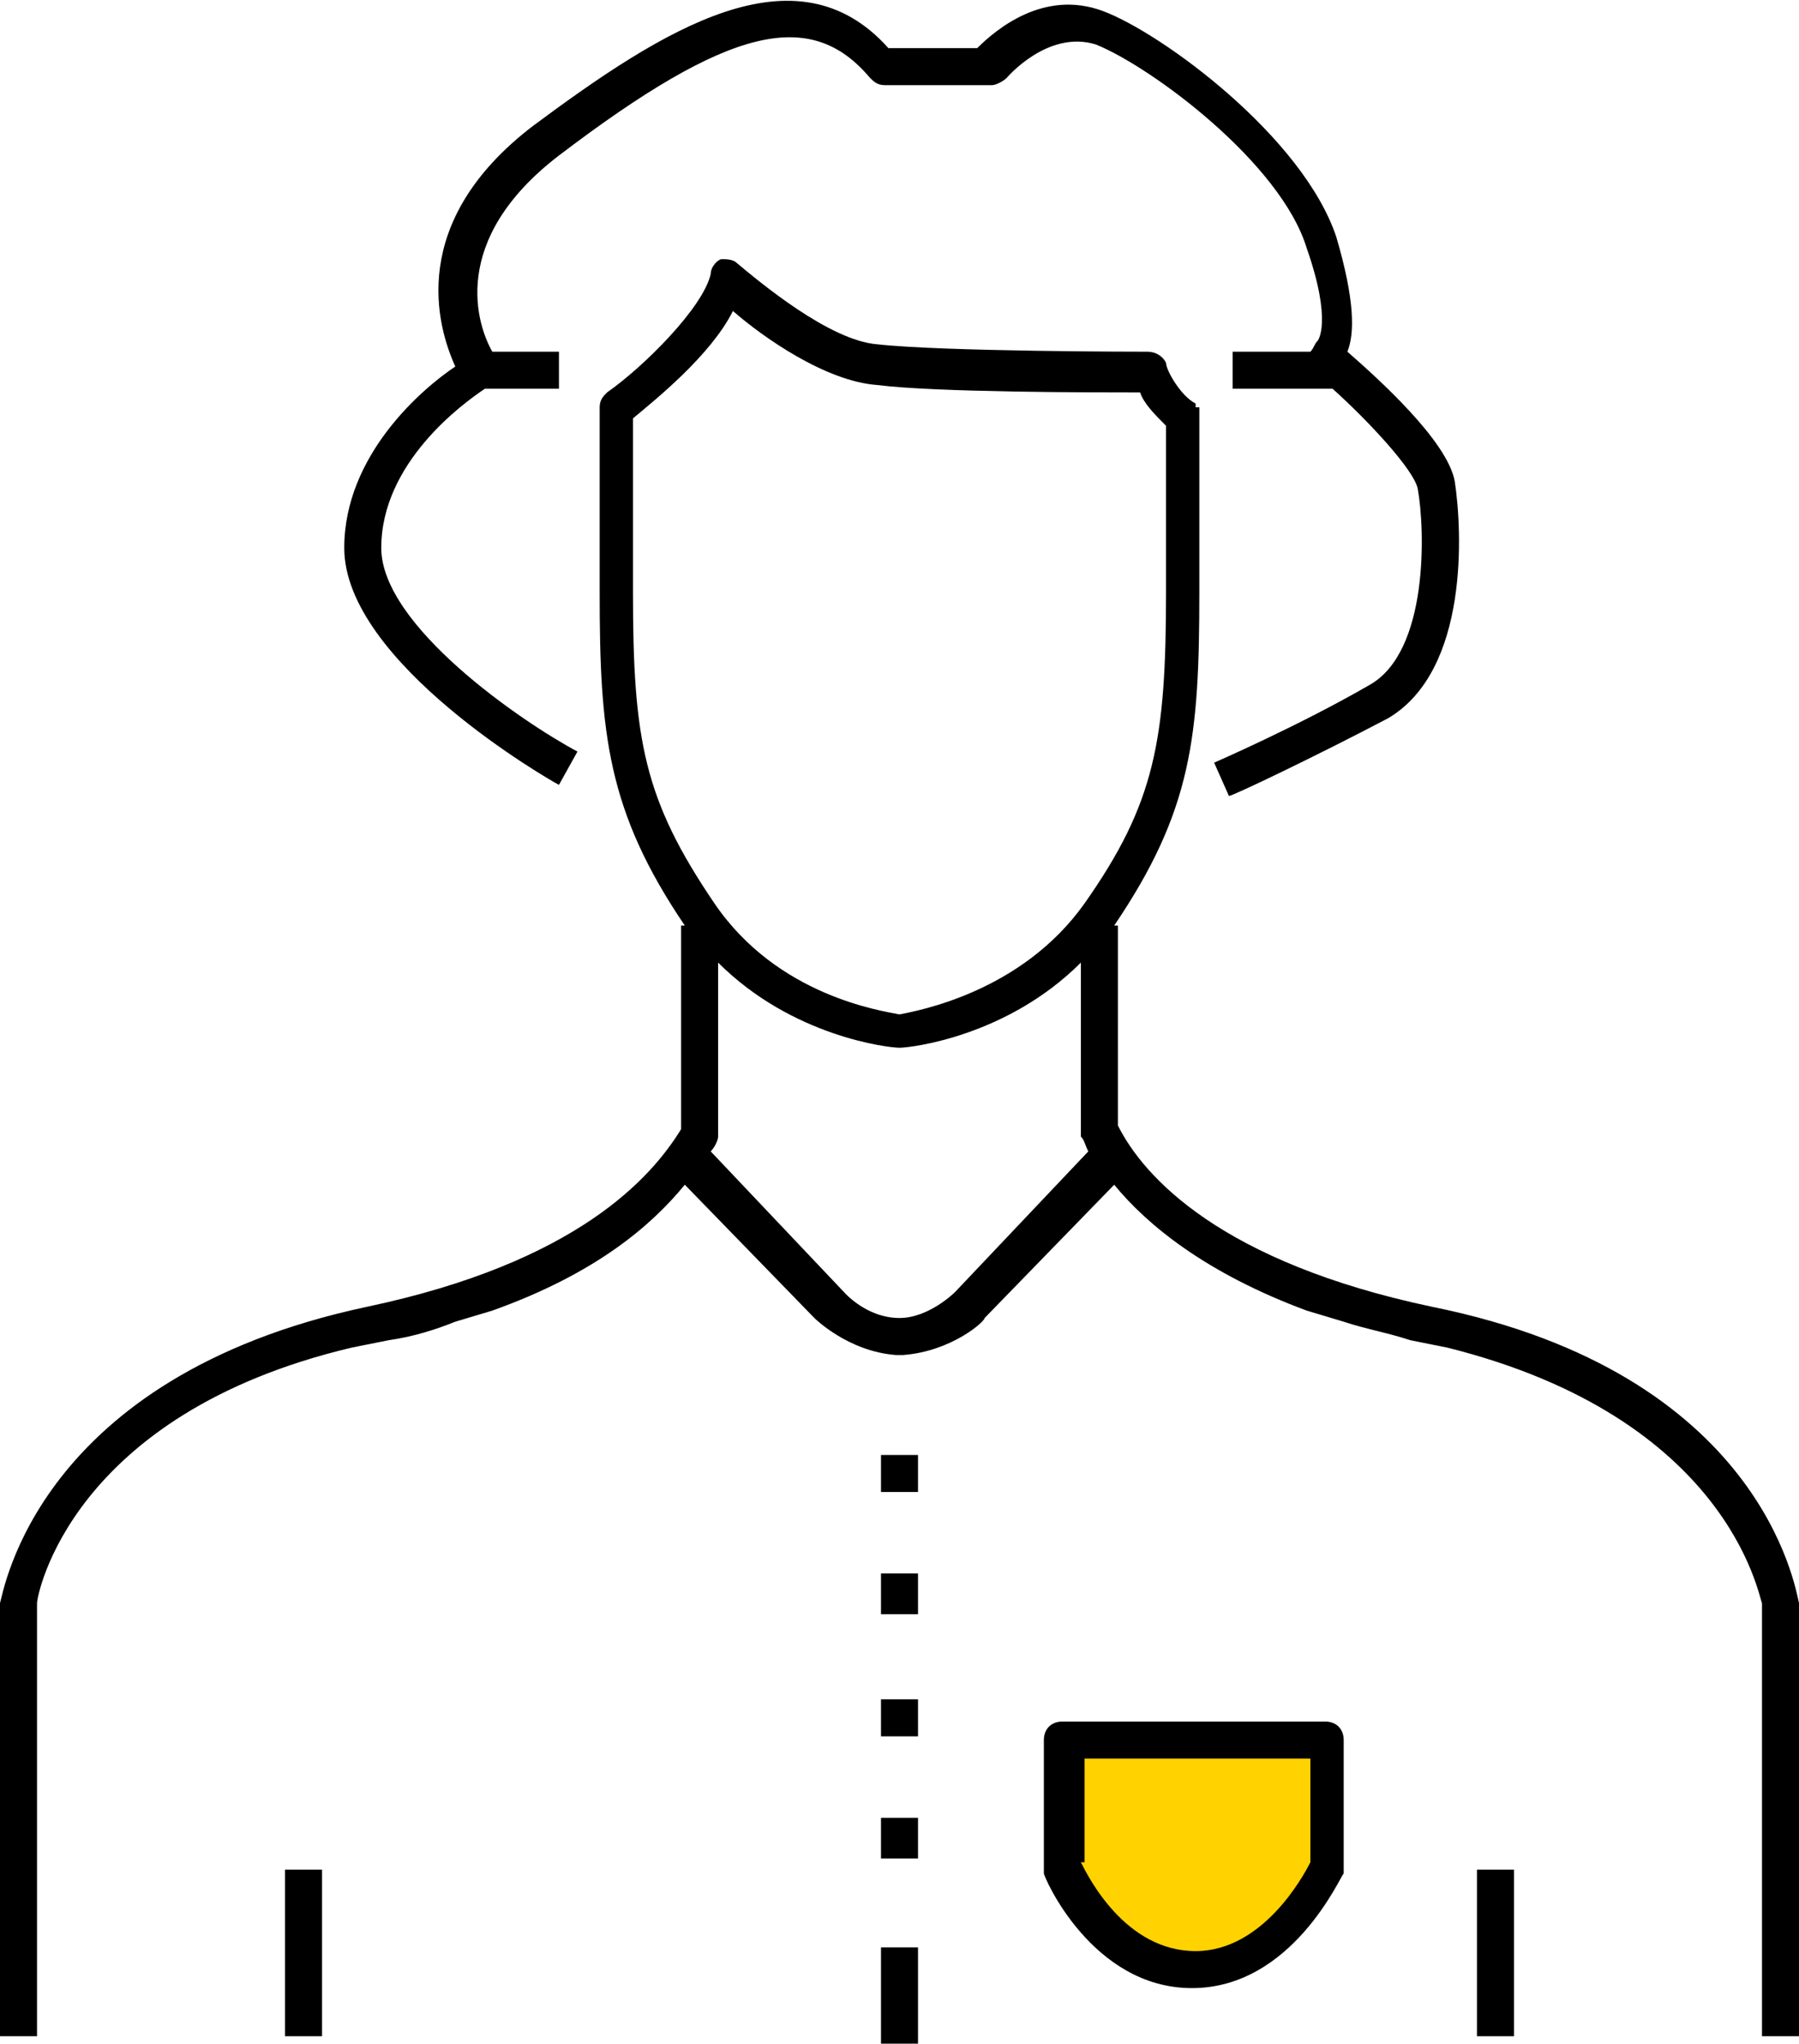 <?xml version="1.0" encoding="utf-8"?>
<!-- Generator: Adobe Illustrator 21.0.2, SVG Export Plug-In . SVG Version: 6.00 Build 0)  -->
<svg version="1.1" id="Слой_1" xmlns="http://www.w3.org/2000/svg" xmlns:xlink="http://www.w3.org/1999/xlink" x="0px" y="0px"
	 viewBox="0 0 48.6 55.2" style="enable-background:new 0 0 48.6 55.2;" xml:space="preserve">
<style type="text/css">
	.st0{fill:#FFD200;}
</style>
<g>
	<path d="M24.7,29.8L24.7,29.8C24.7,29.8,24.7,29.8,24.7,29.8z"/>
	<rect x="23.8" y="45.9" width="1" height="1"/>
	<rect x="23.8" y="49.1" width="1" height="1.1"/>
	<rect x="23.8" y="39.3" width="1" height="1"/>
	<rect x="23.8" y="42.5" width="1" height="1.1"/>
	<rect x="23.8" y="52.6" width="1" height="2.6"/>
	<rect x="7.7" y="50.5" width="1" height="4.5"/>
	<path d="M38.7,35.3c-5.7-1.2-7.8-3.5-8.5-4.9V25h-0.1c0,0,0,0,0,0c2.1-3.1,2.3-5.1,2.3-9V11h-0.1l0-0.1c-0.4-0.2-0.8-0.9-0.8-1.1
		c-0.1-0.2-0.3-0.3-0.5-0.3c-0.1,0-5.5,0-7.3-0.2c-1.3-0.1-3.2-1.7-3.8-2.2C19.8,7,19.6,7,19.5,7s-0.3,0.2-0.3,0.4
		c-0.2,0.9-1.8,2.5-2.8,3.2c-0.1,0.1-0.2,0.2-0.2,0.4V16c0,3.8,0.2,5.9,2.3,9c0,0,0,0,0,0h-0.1v5.5c-0.8,1.3-2.8,3.6-8.5,4.8
		c-8.9,1.9-9.8,7.7-9.9,8V55h1l0-11.7c0-0.2,0.9-5.1,8.5-6.9l1-0.2c0.7-0.1,1.3-0.3,1.8-0.5l1-0.3c2.8-1,4.3-2.3,5.2-3.4l3.5,3.6
		c0,0,0.9,0.9,2.2,1v0c0,0,0,0,0.1,0c0,0,0,0,0.1,0v0c1.3-0.1,2.2-0.9,2.2-1l3.5-3.6c0.9,1.1,2.5,2.4,5.2,3.4l1,0.3
		c0.6,0.2,1.2,0.3,1.8,0.5l1,0.2c7.6,1.9,8.4,6.7,8.5,6.9l0,11.7h1V43.3C48.5,42.9,47.6,37.1,38.7,35.3z M17.1,16v-4.7
		c0.6-0.5,2.1-1.7,2.7-2.9c0.8,0.7,2.5,1.9,3.9,2c1.6,0.2,5.8,0.2,7.1,0.2c0.1,0.3,0.4,0.6,0.7,0.9V16c0,4-0.3,5.7-2.2,8.4
		c-1.7,2.4-4.5,2.9-5,3c-0.5-0.1-3.3-0.5-5-3C17.4,21.6,17.1,20,17.1,16z M25.8,34.9c0,0-0.7,0.7-1.5,0.7c-0.9,0-1.5-0.7-1.5-0.7
		l-3.6-3.8c0.1-0.1,0.2-0.3,0.2-0.4h0V26c2,2,4.6,2.3,4.9,2.3l0,0c0,0,0,0,0,0c0,0,0,0,0,0l0,0c0.3,0,2.9-0.3,4.9-2.3v4.7h0
		c0.1,0.1,0.1,0.2,0.2,0.4L25.8,34.9z"/>
	<path d="M23.8,29.8C23.9,29.8,23.9,29.8,23.8,29.8L23.8,29.8z"/>
	<rect x="39.9" y="50.5" width="1" height="4.5"/>
	<path d="M15.1,21.2l0.5-0.9c-1.5-0.8-5.3-3.4-5.3-5.5c0-2.3,2.2-3.9,2.8-4.3h2v-1h-1.8c-0.4-0.7-1.2-3,1.8-5.3
		c4.6-3.5,6.8-4,8.4-2.1c0.1,0.1,0.2,0.2,0.4,0.2h2.9c0.1,0,0.3-0.1,0.4-0.2c0,0,1.1-1.3,2.4-0.9c1.5,0.6,5,3.2,5.7,5.5
		c0.7,2,0.3,2.5,0.3,2.5c-0.1,0.1-0.1,0.2-0.2,0.3h-2.1v1H36c1,0.9,2.2,2.2,2.3,2.7c0.2,1.1,0.3,4.4-1.3,5.3
		c-1.9,1.1-4.2,2.1-4.2,2.1l0.4,0.9c0.1,0,2.4-1.1,4.3-2.1c2.2-1.3,2-5.1,1.8-6.4c-0.2-1.1-2.1-2.8-2.9-3.5c0.2-0.5,0.2-1.4-0.3-3.1
		c-0.9-2.7-4.7-5.5-6.3-6.1c-1.6-0.6-2.9,0.5-3.4,1H24c-2.5-2.8-6.1-0.5-9.6,2.1C11,6,11.8,8.8,12.3,9.9c-0.9,0.6-3,2.4-3,4.9
		C9.3,17.9,14.9,21.1,15.1,21.2z"/>
	<g>
		<g>
			<path class="st0" d="M32.2,46.9h-3.6v3.4c0,0,1.2,2.8,3.6,2.8c2.4,0,3.6-2.8,3.6-2.8v-3.4H32.2z"/>
		</g>
		<g>
			<path d="M32.2,53.7c-2.7,0-4-3-4-3.1c0-0.1,0-0.1,0-0.2v-3.4c0-0.3,0.2-0.5,0.5-0.5h7.1c0.3,0,0.5,0.2,0.5,0.5v3.4
				c0,0.1,0,0.1,0,0.2C36.2,50.7,34.9,53.7,32.2,53.7z M29.2,50.3c0.2,0.4,1.2,2.4,3.1,2.4c1.8,0,2.9-2,3.1-2.4v-2.8h-6.1V50.3z"/>
		</g>
	</g>
</g>
</svg>
